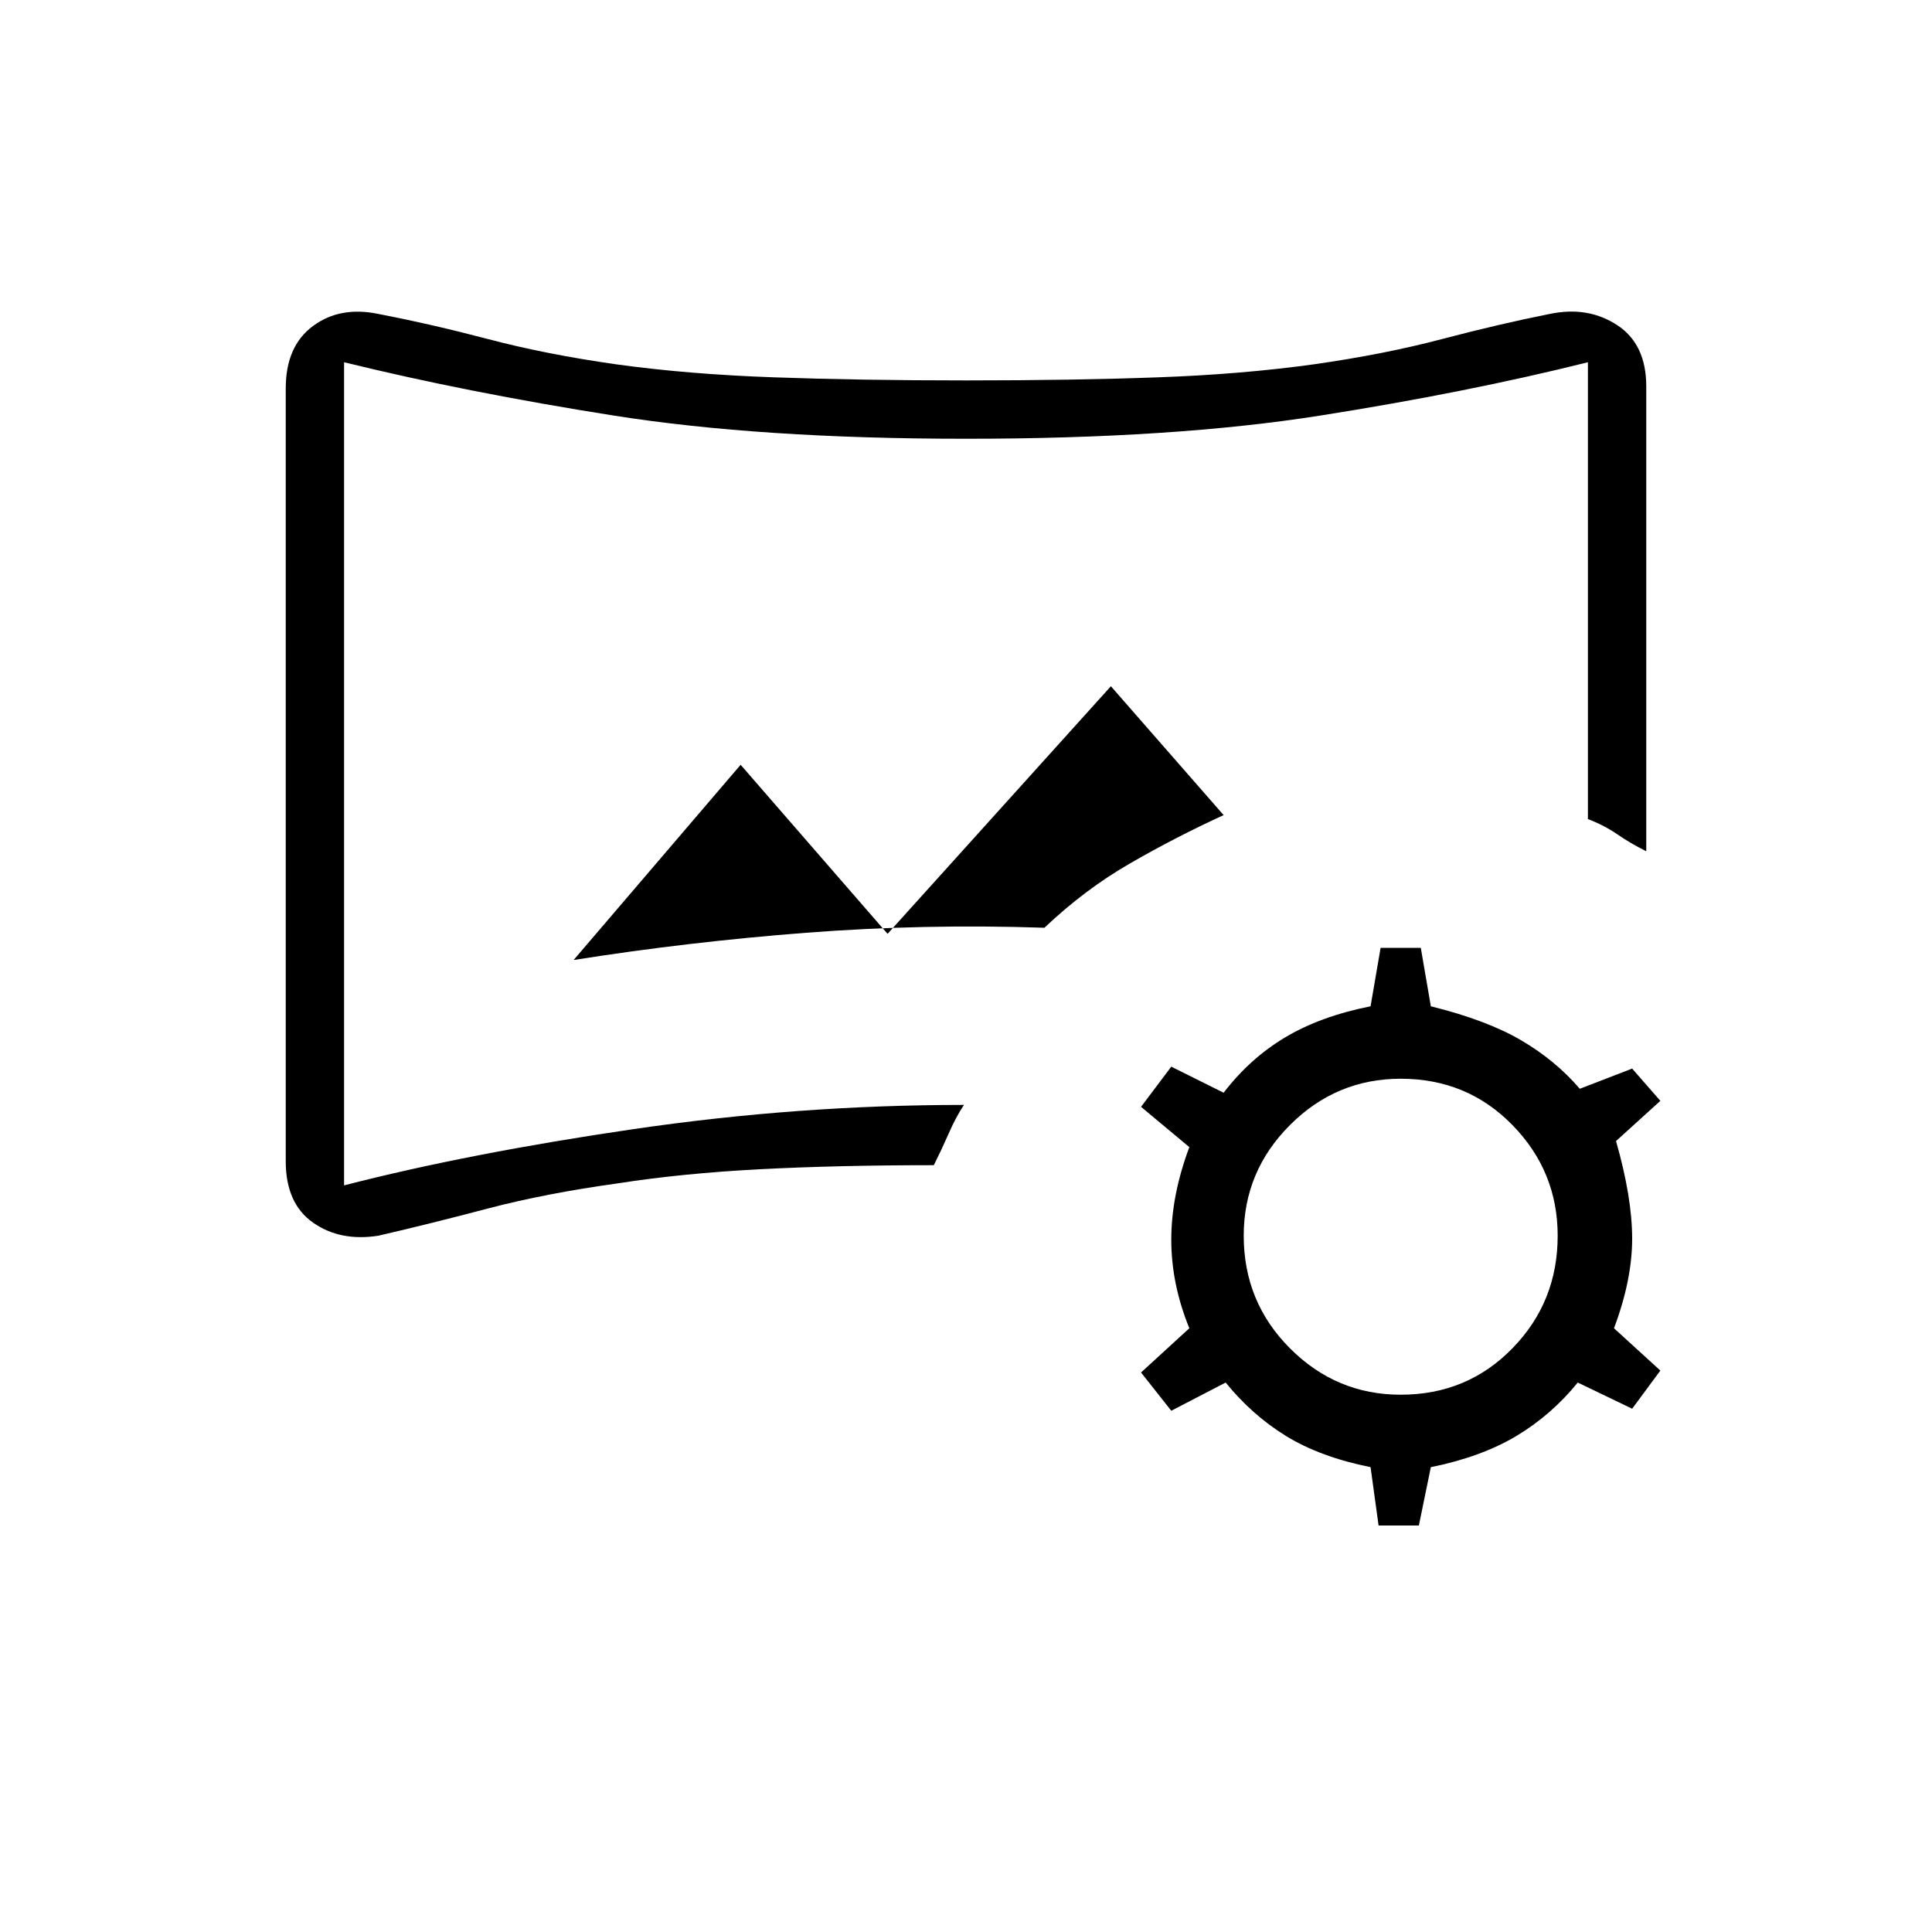 <svg xmlns="http://www.w3.org/2000/svg" height="20" width="20"><path d="M3.917 12.792q-.396.062-.677-.136-.282-.198-.282-.635v-8q0-.438.282-.646.281-.208.677-.125.541.104 1.135.26.594.157 1.323.261.75.104 1.635.135.886.032 1.99.032 1.125 0 1.99-.032.864-.031 1.614-.135.729-.104 1.323-.261.594-.156 1.115-.26.396-.083.698.115.302.197.302.635v4.812q-.167-.083-.302-.177-.136-.093-.302-.156V3.75q-1.25.312-2.771.552-1.521.24-3.667.24-2.125 0-3.646-.24T3.562 3.75v8.521q1.292-.333 3-.583 1.709-.25 3.417-.25-.083.124-.156.291-.073.167-.156.333-1 0-1.802.042-.803.042-1.469.146-.75.104-1.344.26-.594.157-1.135.282Zm2.021-2.854q1.187-.188 2.406-.282 1.218-.094 2.468-.052.417-.396.886-.666.469-.271.969-.5L11.5 7.104 9.188 9.667l-1.521-1.75ZM10 8.021Zm4.271 7.771-.083-.604q-.521-.105-.876-.323-.354-.219-.624-.553l-.563.292-.313-.396.5-.458q-.187-.458-.187-.917 0-.458.187-.958l-.5-.417.313-.416.542.27q.271-.354.635-.572.365-.219.886-.323l.104-.605h.416l.104.605q.584.145.938.354.354.208.604.5l.542-.209.292.334-.459.416q.167.584.167 1.011 0 .427-.188.927l.48.438-.292.395-.563-.271q-.271.334-.635.553-.365.218-.886.323l-.124.604Zm.229-1.354q.688 0 1.156-.48.469-.479.469-1.166 0-.667-.469-1.146-.468-.479-1.156-.479-.667 0-1.146.479-.479.479-.479 1.146 0 .687.479 1.166.479.48 1.146.48Z"/></svg>